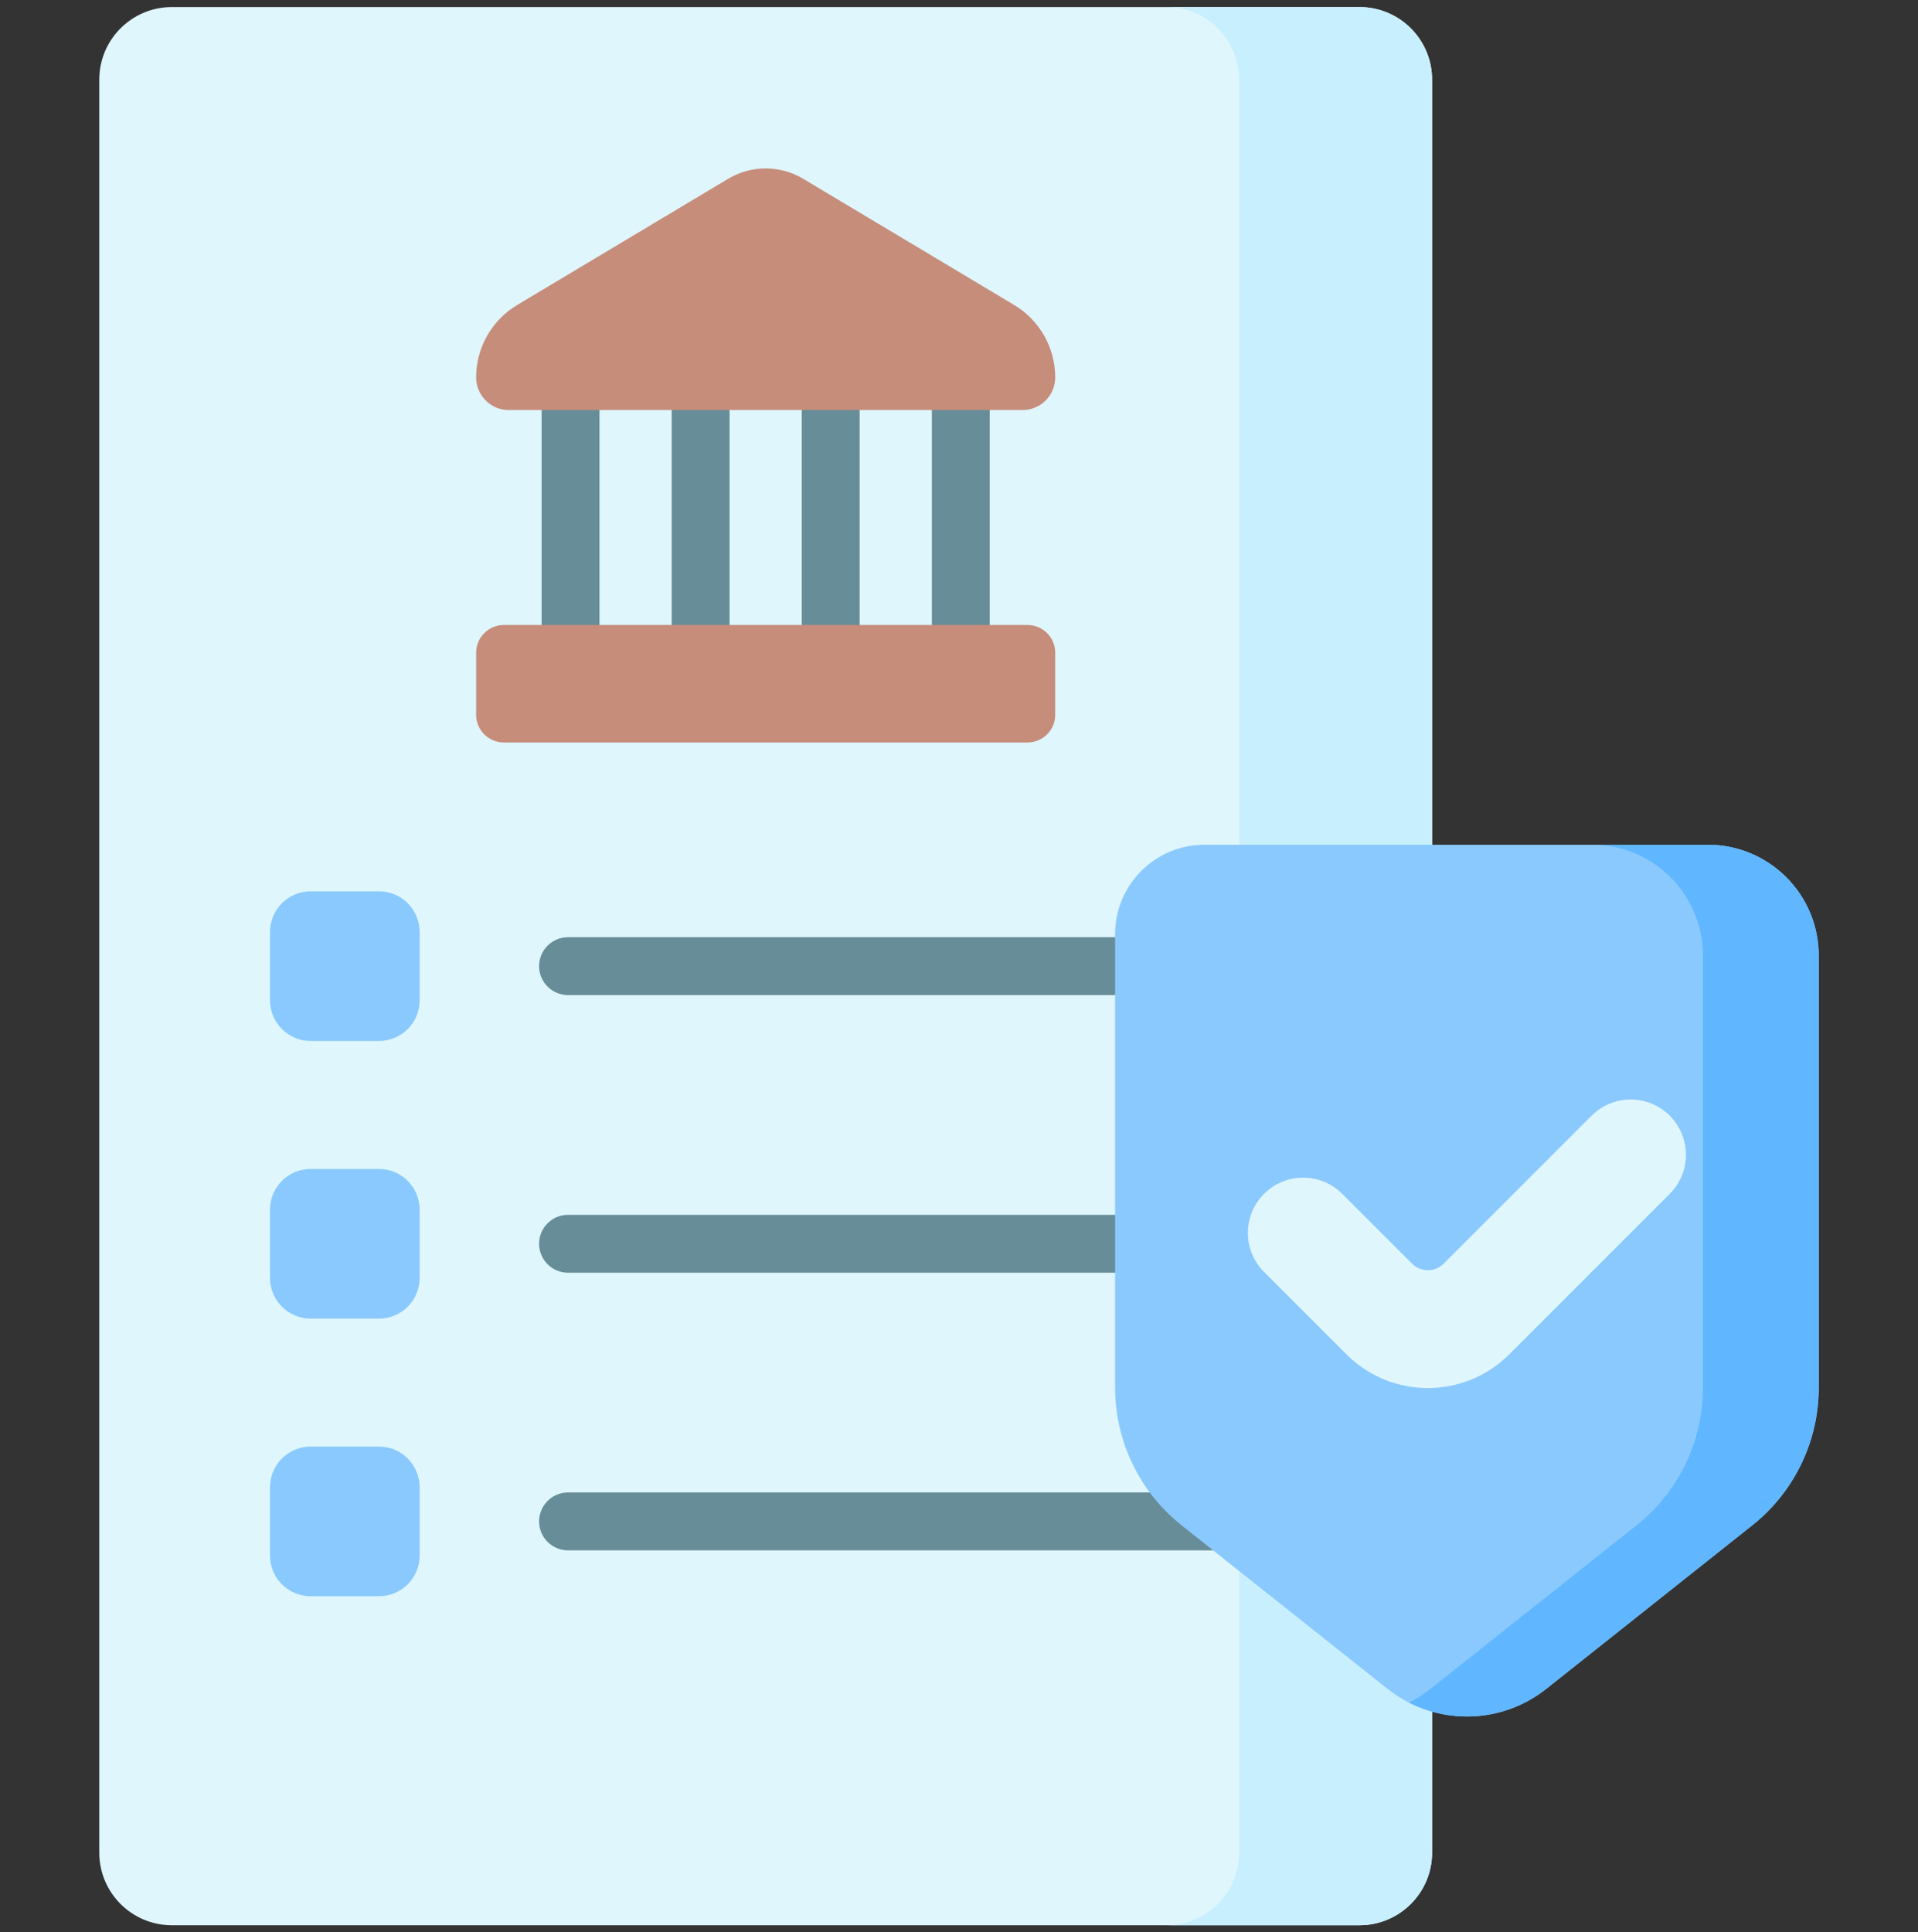 <svg width="136" height="137" viewBox="0 0 136 137" fill="none" xmlns="http://www.w3.org/2000/svg">
<rect x="0" y="0" width="136" height="137" fill="#333333" stroke="none"/>
<g clip-path="url(#clip0_6064_276)">
<path d="M96.396 136.5H12.187C9.344 136.5 7.039 134.195 7.039 131.351V5.649C7.039 2.805 9.344 0.5 12.187 0.5H96.396C99.24 0.5 101.545 2.805 101.545 5.649V131.352C101.545 134.195 99.24 136.5 96.396 136.5Z" fill="#DFF6FD"/>
<path d="M101.545 5.647V131.353C101.545 134.196 99.241 136.5 96.395 136.5H82.713C85.559 136.5 87.863 134.196 87.863 131.353V5.647C87.863 2.804 85.559 0.5 82.713 0.5H96.395C99.241 0.5 101.545 2.804 101.545 5.647Z" fill="#C8EFFE"/>
<path d="M79.068 70.552H40.277C39.144 70.552 38.225 69.633 38.225 68.5C38.225 67.367 39.144 66.448 40.277 66.448H79.068C80.202 66.448 81.121 67.367 81.121 68.5C81.121 69.633 80.202 70.552 79.068 70.552Z" fill="#678D98"/>
<path d="M79.068 90.236H40.277C39.144 90.236 38.225 89.318 38.225 88.184C38.225 87.051 39.144 86.132 40.277 86.132H79.068C80.202 86.132 81.121 87.051 81.121 88.184C81.121 89.318 80.202 90.236 79.068 90.236Z" fill="#678D98"/>
<path d="M86.183 109.921H40.277C39.144 109.921 38.225 109.002 38.225 107.869C38.225 106.735 39.144 105.816 40.277 105.816H86.183C87.317 105.816 88.236 106.735 88.236 107.869C88.236 109.002 87.317 109.921 86.183 109.921Z" fill="#678D98"/>
<path d="M124.248 108.144L109.646 119.737C106.348 122.355 101.681 122.355 98.383 119.737L83.781 108.144C80.804 105.78 79.068 102.186 79.068 98.384V66.23C79.068 62.73 81.906 59.893 85.405 59.893H121.103C125.443 59.893 128.961 63.411 128.961 67.751V98.384C128.962 102.186 127.226 105.78 124.248 108.144Z" fill="#8AC9FE"/>
<path d="M128.961 67.75V98.384C128.961 102.185 127.227 105.781 124.249 108.145L109.645 119.737C106.829 121.972 103.017 122.301 99.909 120.714C100.442 120.445 100.954 120.12 101.436 119.737L116.04 108.145C119.017 105.781 120.752 102.186 120.752 98.384V67.75C120.752 63.41 117.233 59.894 112.893 59.894H121.102C125.442 59.894 128.961 63.41 128.961 67.75Z" fill="#60B7FF"/>
<path d="M100.125 89.595L95.173 84.643C93.643 83.113 91.162 83.113 89.632 84.643C88.102 86.173 88.102 88.653 89.632 90.183L95.472 96.022C98.66 99.211 103.829 99.211 107.018 96.022L118.397 84.643C119.927 83.113 119.927 80.632 118.397 79.102C116.867 77.572 114.387 77.572 112.857 79.102L102.365 89.595C101.746 90.213 100.743 90.213 100.125 89.595Z" fill="#DFF6FD"/>
<path d="M26.872 73.806H22.028C20.436 73.806 19.145 72.515 19.145 70.922V66.078C19.145 64.485 20.436 63.194 22.028 63.194H26.872C28.465 63.194 29.756 64.485 29.756 66.078V70.922C29.756 72.515 28.465 73.806 26.872 73.806Z" fill="#8AC9FE"/>
<path d="M26.872 93.49H22.028C20.436 93.49 19.145 92.199 19.145 90.607V85.762C19.145 84.169 20.436 82.879 22.028 82.879H26.872C28.465 82.879 29.756 84.169 29.756 85.762V90.607C29.756 92.199 28.465 93.49 26.872 93.49Z" fill="#8AC9FE"/>
<path d="M26.872 113.174H22.028C20.436 113.174 19.145 111.883 19.145 110.291V105.446C19.145 103.854 20.436 102.563 22.028 102.563H26.872C28.465 102.563 29.756 103.854 29.756 105.446V110.291C29.756 111.883 28.465 113.174 26.872 113.174Z" fill="#8AC9FE"/>
<path d="M40.456 46.363C39.322 46.363 38.403 45.444 38.403 44.311V29.072C38.403 27.939 39.322 27.02 40.456 27.02C41.589 27.02 42.508 27.939 42.508 29.072V44.311C42.508 45.444 41.589 46.363 40.456 46.363Z" fill="#678D98"/>
<path d="M49.68 46.363C48.546 46.363 47.627 45.444 47.627 44.311V29.072C47.627 27.939 48.546 27.02 49.68 27.02C50.813 27.02 51.732 27.939 51.732 29.072V44.311C51.732 45.444 50.813 46.363 49.68 46.363Z" fill="#678D98"/>
<path d="M58.904 46.363C57.77 46.363 56.852 45.444 56.852 44.311V29.072C56.852 27.939 57.77 27.02 58.904 27.02C60.038 27.02 60.956 27.939 60.956 29.072V44.311C60.956 45.444 60.037 46.363 58.904 46.363Z" fill="#678D98"/>
<path d="M68.128 46.363C66.994 46.363 66.076 45.444 66.076 44.311V29.072C66.076 27.939 66.995 27.02 68.128 27.02C69.262 27.02 70.18 27.939 70.18 29.072V44.311C70.18 45.444 69.262 46.363 68.128 46.363Z" fill="#678D98"/>
<path d="M72.853 52.643H35.73C34.644 52.643 33.762 51.762 33.762 50.675V46.279C33.762 45.192 34.644 44.311 35.73 44.311H72.853C73.94 44.311 74.822 45.192 74.822 46.279V50.675C74.822 51.762 73.94 52.643 72.853 52.643Z" fill="#C68D7A"/>
<path d="M72.507 29.073H36.077C34.798 29.073 33.762 28.036 33.762 26.758C33.762 24.652 34.868 22.702 36.676 21.621L51.631 12.677C53.27 11.697 55.314 11.697 56.953 12.677L71.908 21.621C73.715 22.702 74.822 24.652 74.822 26.758C74.822 28.036 73.785 29.073 72.507 29.073Z" fill="#C68D7A"/>
</g>
<defs>
<clipPath id="clip0_6064_276">
<rect width="136" height="136" fill="white" transform="translate(0 0.5)"/>
</clipPath>
</defs>
</svg>

